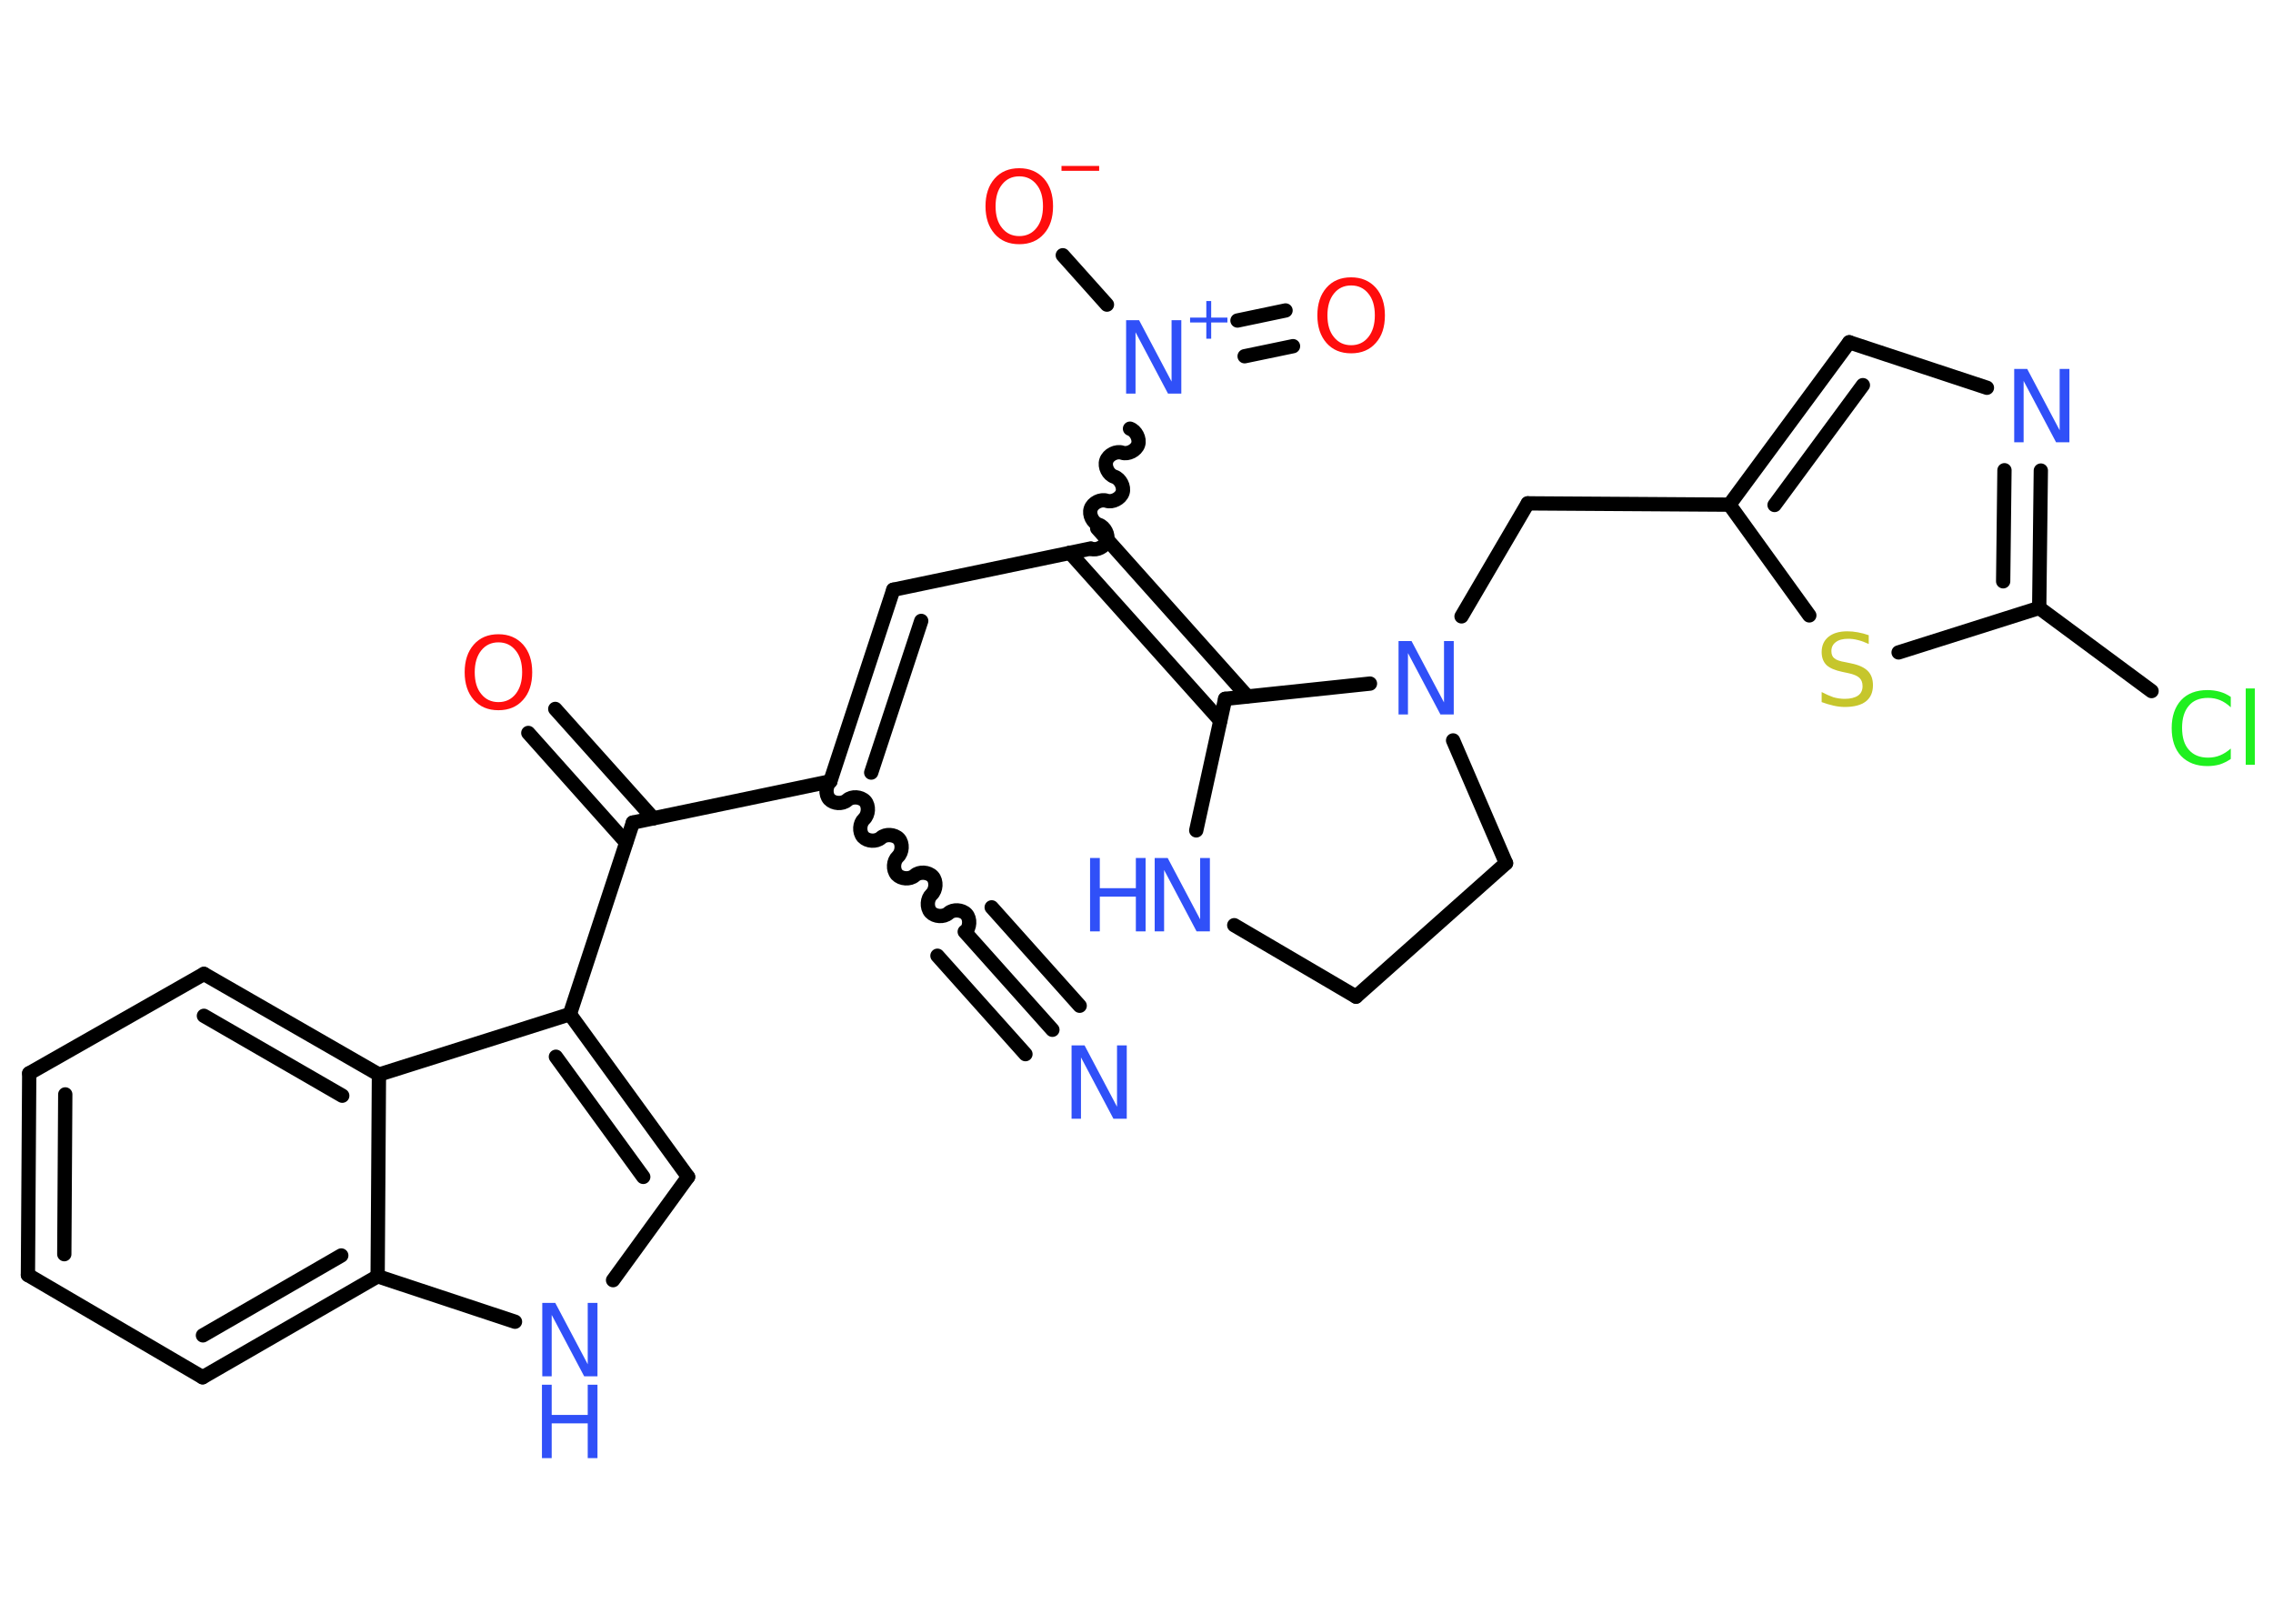 <?xml version='1.0' encoding='UTF-8'?>
<!DOCTYPE svg PUBLIC "-//W3C//DTD SVG 1.1//EN" "http://www.w3.org/Graphics/SVG/1.1/DTD/svg11.dtd">
<svg version='1.2' xmlns='http://www.w3.org/2000/svg' xmlns:xlink='http://www.w3.org/1999/xlink' width='70.0mm' height='50.0mm' viewBox='0 0 70.0 50.0'>
  <desc>Generated by the Chemistry Development Kit (http://github.com/cdk)</desc>
  <g stroke-linecap='round' stroke-linejoin='round' stroke='#000000' stroke-width='.44' fill='#3050F8'>
    <rect x='.0' y='.0' width='70.0' height='50.0' fill='#FFFFFF' stroke='none'/>
    <g id='mol1' class='mol'>
      <g id='mol1bnd1' class='bond'>
        <line x1='32.41' y1='31.71' x2='29.71' y2='28.69'/>
        <line x1='31.58' y1='32.46' x2='28.87' y2='29.43'/>
        <line x1='33.25' y1='30.97' x2='30.54' y2='27.94'/>
      </g>
      <path id='mol1bnd2' class='bond' d='M25.57 24.06c-.14 .13 -.16 .4 -.03 .55c.13 .14 .4 .16 .55 .03c.14 -.13 .42 -.11 .55 .03c.13 .14 .11 .42 -.03 .55c-.14 .13 -.16 .4 -.03 .55c.13 .14 .4 .16 .55 .03c.14 -.13 .42 -.11 .55 .03c.13 .14 .11 .42 -.03 .55c-.14 .13 -.16 .4 -.03 .55c.13 .14 .4 .16 .55 .03c.14 -.13 .42 -.11 .55 .03c.13 .14 .11 .42 -.03 .55c-.14 .13 -.16 .4 -.03 .55c.13 .14 .4 .16 .55 .03c.14 -.13 .42 -.11 .55 .03c.13 .14 .11 .42 -.03 .55' fill='none' stroke='#000000' stroke-width='.44'/>
      <g id='mol1bnd3' class='bond'>
        <line x1='27.51' y1='18.16' x2='25.57' y2='24.06'/>
        <line x1='28.37' y1='19.12' x2='26.83' y2='23.79'/>
      </g>
      <line id='mol1bnd4' class='bond' x1='27.51' y1='18.16' x2='33.59' y2='16.89'/>
      <g id='mol1bnd5' class='bond'>
        <line x1='33.79' y1='16.27' x2='38.41' y2='21.44'/>
        <line x1='32.95' y1='17.02' x2='37.58' y2='22.19'/>
      </g>
      <line id='mol1bnd6' class='bond' x1='37.73' y1='21.52' x2='36.84' y2='25.57'/>
      <line id='mol1bnd7' class='bond' x1='38.01' y1='28.49' x2='41.76' y2='30.69'/>
      <line id='mol1bnd8' class='bond' x1='41.76' y1='30.69' x2='46.38' y2='26.58'/>
      <line id='mol1bnd9' class='bond' x1='46.38' y1='26.58' x2='44.75' y2='22.8'/>
      <line id='mol1bnd10' class='bond' x1='37.73' y1='21.52' x2='42.19' y2='21.05'/>
      <line id='mol1bnd11' class='bond' x1='45.01' y1='18.98' x2='47.05' y2='15.5'/>
      <line id='mol1bnd12' class='bond' x1='47.05' y1='15.5' x2='53.26' y2='15.54'/>
      <g id='mol1bnd13' class='bond'>
        <line x1='56.95' y1='10.54' x2='53.26' y2='15.54'/>
        <line x1='57.37' y1='11.86' x2='54.65' y2='15.55'/>
      </g>
      <line id='mol1bnd14' class='bond' x1='56.95' y1='10.54' x2='61.19' y2='11.94'/>
      <g id='mol1bnd15' class='bond'>
        <line x1='62.8' y1='18.72' x2='62.85' y2='14.49'/>
        <line x1='61.69' y1='17.9' x2='61.73' y2='14.48'/>
      </g>
      <line id='mol1bnd16' class='bond' x1='62.8' y1='18.72' x2='66.26' y2='21.28'/>
      <line id='mol1bnd17' class='bond' x1='62.8' y1='18.72' x2='58.47' y2='20.09'/>
      <line id='mol1bnd18' class='bond' x1='53.26' y1='15.54' x2='55.72' y2='18.95'/>
      <path id='mol1bnd19' class='bond' d='M34.8 13.2c.18 .06 .31 .31 .25 .49c-.06 .18 -.31 .31 -.49 .25c-.18 -.06 -.43 .06 -.49 .25c-.06 .18 .06 .43 .25 .49c.18 .06 .31 .31 .25 .49c-.06 .18 -.31 .31 -.49 .25c-.18 -.06 -.43 .06 -.49 .25c-.06 .18 .06 .43 .25 .49c.18 .06 .31 .31 .25 .49c-.06 .18 -.31 .31 -.49 .25' fill='none' stroke='#000000' stroke-width='.44'/>
      <g id='mol1bnd20' class='bond'>
        <line x1='38.11' y1='9.87' x2='39.59' y2='9.56'/>
        <line x1='38.33' y1='10.97' x2='39.82' y2='10.66'/>
      </g>
      <line id='mol1bnd21' class='bond' x1='34.09' y1='9.38' x2='32.73' y2='7.86'/>
      <line id='mol1bnd22' class='bond' x1='25.57' y1='24.06' x2='19.49' y2='25.33'/>
      <g id='mol1bnd23' class='bond'>
        <line x1='19.28' y1='25.94' x2='16.27' y2='22.57'/>
        <line x1='20.12' y1='25.2' x2='17.1' y2='21.83'/>
      </g>
      <line id='mol1bnd24' class='bond' x1='19.49' y1='25.33' x2='17.55' y2='31.23'/>
      <g id='mol1bnd25' class='bond'>
        <line x1='21.19' y1='36.24' x2='17.55' y2='31.23'/>
        <line x1='19.81' y1='36.24' x2='17.12' y2='32.54'/>
      </g>
      <line id='mol1bnd26' class='bond' x1='21.19' y1='36.24' x2='18.88' y2='39.42'/>
      <line id='mol1bnd27' class='bond' x1='15.86' y1='40.7' x2='11.63' y2='39.3'/>
      <g id='mol1bnd28' class='bond'>
        <line x1='6.24' y1='42.41' x2='11.63' y2='39.3'/>
        <line x1='6.25' y1='41.12' x2='10.51' y2='38.66'/>
      </g>
      <line id='mol1bnd29' class='bond' x1='6.24' y1='42.41' x2='.86' y2='39.26'/>
      <g id='mol1bnd30' class='bond'>
        <line x1='.9' y1='33.05' x2='.86' y2='39.26'/>
        <line x1='2.01' y1='33.7' x2='1.98' y2='38.62'/>
      </g>
      <line id='mol1bnd31' class='bond' x1='.9' y1='33.05' x2='6.28' y2='29.99'/>
      <g id='mol1bnd32' class='bond'>
        <line x1='11.67' y1='33.09' x2='6.28' y2='29.99'/>
        <line x1='10.54' y1='33.74' x2='6.28' y2='31.28'/>
      </g>
      <line id='mol1bnd33' class='bond' x1='17.55' y1='31.23' x2='11.67' y2='33.09'/>
      <line id='mol1bnd34' class='bond' x1='11.63' y1='39.3' x2='11.67' y2='33.09'/>
      <path id='mol1atm1' class='atom' d='M32.99 32.19h.41l1.0 1.89v-1.89h.3v2.26h-.41l-1.0 -1.89v1.89h-.29v-2.26z' stroke='none'/>
      <g id='mol1atm7' class='atom'>
        <path d='M35.55 26.42h.41l1.0 1.89v-1.89h.3v2.26h-.41l-1.0 -1.89v1.89h-.29v-2.26z' stroke='none'/>
        <path d='M33.57 26.42h.3v.93h1.11v-.93h.3v2.26h-.3v-1.07h-1.11v1.07h-.3v-2.26z' stroke='none'/>
      </g>
      <path id='mol1atm10' class='atom' d='M43.06 19.74h.41l1.0 1.89v-1.89h.3v2.26h-.41l-1.0 -1.89v1.89h-.29v-2.26z' stroke='none'/>
      <path id='mol1atm14' class='atom' d='M62.02 11.36h.41l1.0 1.89v-1.89h.3v2.26h-.41l-1.0 -1.89v1.89h-.29v-2.26z' stroke='none'/>
      <path id='mol1atm16' class='atom' d='M68.7 21.46v.32q-.16 -.15 -.33 -.22q-.17 -.07 -.37 -.07q-.39 .0 -.59 .24q-.21 .24 -.21 .68q.0 .45 .21 .68q.21 .24 .59 .24q.2 .0 .37 -.07q.17 -.07 .33 -.21v.32q-.16 .11 -.34 .17q-.18 .05 -.38 .05q-.51 .0 -.81 -.31q-.29 -.31 -.29 -.86q.0 -.54 .29 -.86q.29 -.31 .81 -.31q.2 .0 .38 .05q.18 .05 .34 .16zM69.16 21.2h.28v2.35h-.28v-2.35z' stroke='none' fill='#1FF01F'/>
      <path id='mol1atm17' class='atom' d='M57.55 19.53v.3q-.17 -.08 -.33 -.12q-.15 -.04 -.3 -.04q-.25 .0 -.38 .1q-.14 .1 -.14 .28q.0 .15 .09 .22q.09 .08 .34 .12l.19 .04q.34 .07 .5 .23q.16 .16 .16 .44q.0 .33 -.22 .5q-.22 .17 -.65 .17q-.16 .0 -.34 -.04q-.18 -.04 -.37 -.11v-.31q.19 .1 .36 .16q.18 .05 .35 .05q.26 .0 .41 -.1q.14 -.1 .14 -.29q.0 -.17 -.1 -.26q-.1 -.09 -.33 -.14l-.19 -.04q-.34 -.07 -.49 -.21q-.15 -.15 -.15 -.4q.0 -.3 .21 -.47q.21 -.17 .58 -.17q.16 .0 .32 .03q.17 .03 .34 .09z' stroke='none' fill='#C6C62C'/>
      <g id='mol1atm18' class='atom'>
        <path d='M34.67 9.86h.41l1.0 1.89v-1.89h.3v2.26h-.41l-1.0 -1.89v1.89h-.29v-2.26z' stroke='none'/>
        <path d='M37.3 9.27v.51h.5v.15h-.5v.5h-.15v-.5h-.5v-.15h.5v-.51h.15z' stroke='none'/>
      </g>
      <path id='mol1atm19' class='atom' d='M41.61 8.79q-.33 .0 -.53 .25q-.2 .25 -.2 .67q.0 .43 .2 .67q.2 .25 .53 .25q.33 .0 .53 -.25q.2 -.25 .2 -.67q.0 -.43 -.2 -.67q-.2 -.25 -.53 -.25zM41.61 8.54q.47 .0 .76 .32q.28 .32 .28 .85q.0 .54 -.28 .85q-.28 .32 -.76 .32q-.48 .0 -.76 -.32q-.28 -.32 -.28 -.85q.0 -.53 .28 -.85q.28 -.32 .76 -.32z' stroke='none' fill='#FF0D0D'/>
      <g id='mol1atm20' class='atom'>
        <path d='M31.39 5.43q-.33 .0 -.53 .25q-.2 .25 -.2 .67q.0 .43 .2 .67q.2 .25 .53 .25q.33 .0 .53 -.25q.2 -.25 .2 -.67q.0 -.43 -.2 -.67q-.2 -.25 -.53 -.25zM31.39 5.18q.47 .0 .76 .32q.28 .32 .28 .85q.0 .54 -.28 .85q-.28 .32 -.76 .32q-.48 .0 -.76 -.32q-.28 -.32 -.28 -.85q.0 -.53 .28 -.85q.28 -.32 .76 -.32z' stroke='none' fill='#FF0D0D'/>
        <path d='M32.69 5.11h1.16v.15h-1.16v-.15z' stroke='none' fill='#FF0D0D'/>
      </g>
      <path id='mol1atm22' class='atom' d='M15.35 19.78q-.33 .0 -.53 .25q-.2 .25 -.2 .67q.0 .43 .2 .67q.2 .25 .53 .25q.33 .0 .53 -.25q.2 -.25 .2 -.67q.0 -.43 -.2 -.67q-.2 -.25 -.53 -.25zM15.35 19.53q.47 .0 .76 .32q.28 .32 .28 .85q.0 .54 -.28 .85q-.28 .32 -.76 .32q-.48 .0 -.76 -.32q-.28 -.32 -.28 -.85q.0 -.53 .28 -.85q.28 -.32 .76 -.32z' stroke='none' fill='#FF0D0D'/>
      <g id='mol1atm25' class='atom'>
        <path d='M16.69 40.12h.41l1.0 1.89v-1.89h.3v2.26h-.41l-1.0 -1.89v1.89h-.29v-2.26z' stroke='none'/>
        <path d='M16.69 42.64h.3v.93h1.11v-.93h.3v2.26h-.3v-1.07h-1.11v1.07h-.3v-2.26z' stroke='none'/>
      </g>
    </g>
  </g>
</svg>
